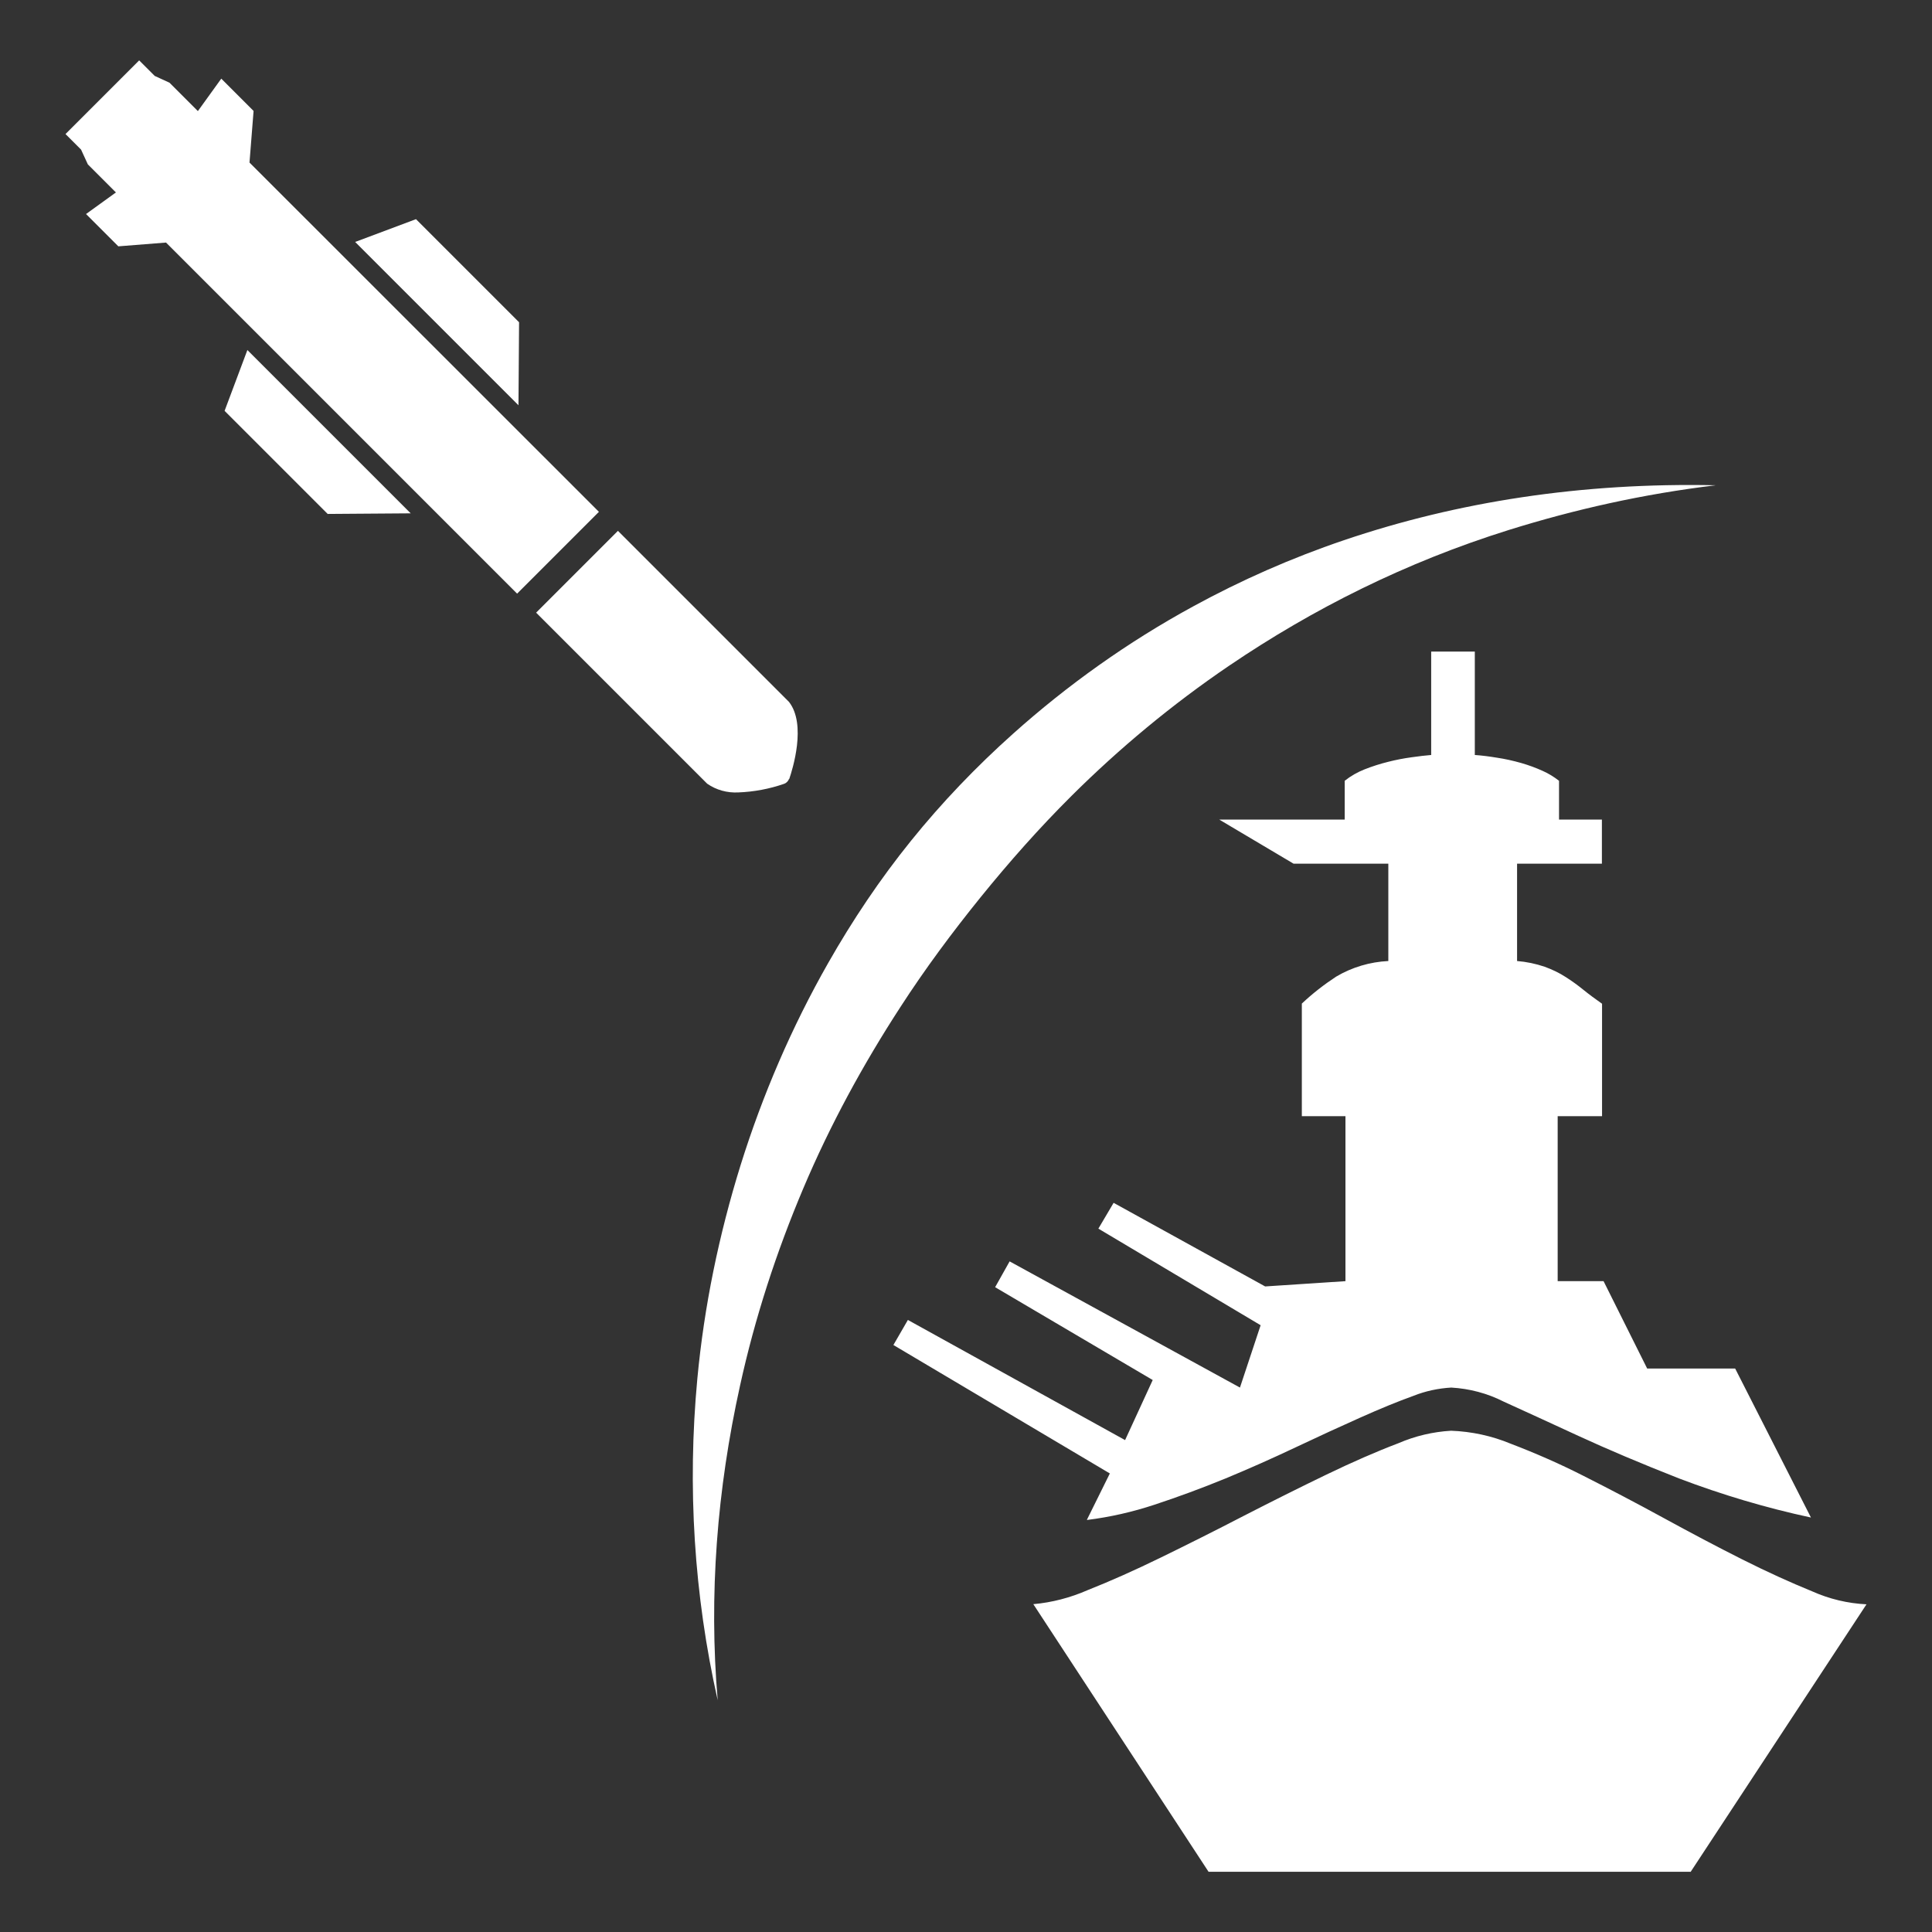 <?xml version="1.0" encoding="UTF-8"?>
<svg id="Layer_1" data-name="Layer 1" xmlns="http://www.w3.org/2000/svg" width="128" height="128" viewBox="0 0 128 128">
  <rect x="0" y="0" width="128" height="128" fill="#333333" stroke="none"/>
  <defs>
    <style>
      .cls-1 {
        fill: #fff;
        fill-rule: evenodd;
        stroke-width: 0px;
      }
    </style>
  </defs>
  <path class="cls-1" d="m52.28,51.6c-.06.15-.18.28-.33.33-.98.34-2,.53-3.03.57-.74.04-1.47-.16-2.07-.58l-11.33-11.33,5.42-5.42,11.33,11.33c1.18,1.5.23,4.49.02,5.11ZM11,16.07l-3.16.25-2.14-2.14,1.98-1.43-1.86-1.86-.45-.98-1.03-1.03,2.22-2.22.44-.44,2.22-2.22,1.03,1.03.98.45,1.88,1.88,1.55-2.15,2.14,2.14-.27,3.42,23.15,23.14-5.42,5.42L11,16.07Zm12.53-.04l4.03-1.51,6.83,6.83-.04,5.5-10.83-10.83Zm3.68,17.98l-5.5.04-6.83-6.83,1.51-4.03,10.83,10.83Zm86.47-1.86c-4.84.58-9.38,1.61-13.71,2.96-6.87,2.15-13,5.24-18.53,8.99-3.8,2.58-7.28,5.48-10.45,8.63-2.14,2.13-4.13,4.38-6.01,6.7-1.9,2.35-3.69,4.76-5.32,7.28-2.49,3.83-4.66,7.82-6.43,12-1.8,4.25-3.22,8.62-4.2,13.09-1.52,6.87-2.08,13.88-1.48,20.85-1.57-6.97-2.02-14.14-1.35-21.3.45-4.8,1.43-9.54,2.87-14.17,1.45-4.63,3.38-9.13,5.8-13.38,1.61-2.83,3.43-5.55,5.49-8.1,2.04-2.53,4.31-4.9,6.76-7.09,3.6-3.22,7.59-6.07,11.94-8.44,3.15-1.72,6.47-3.19,9.98-4.38,7.52-2.55,15.74-3.83,24.65-3.64Zm-1.68,91.86h-31.93l-11.61-17.73c1.24-.11,2.46-.43,3.6-.93,1.49-.59,3.11-1.31,4.87-2.17,1.76-.86,3.58-1.77,5.47-2.75,1.89-.97,3.71-1.88,5.45-2.72,1.74-.84,3.34-1.54,4.79-2.09,1.11-.48,2.29-.76,3.5-.83,1.36.05,2.7.34,3.95.86,1.65.63,3.27,1.34,4.84,2.14,1.7.86,3.46,1.78,5.27,2.77,1.81.99,3.55,1.91,5.22,2.75s3.22,1.54,4.64,2.12c1.14.51,2.36.8,3.6.86l-11.66,17.74Zm-39.99-23.32l1.52-3.07-14.34-8.51.96-1.66,14.39,7.96,1.83-3.98-10.44-6.15.96-1.71,15.26,8.36,1.37-4.13-10.75-6.4,1.01-1.71,10.04,5.54,5.32-.35v-10.93h-2.89v-7.46c.7-.66,1.47-1.26,2.28-1.79,1.05-.62,2.23-.97,3.45-1.03v-6.45h-6.28l-4.92-2.92h8.31v-2.57c.4-.32.84-.57,1.32-.76.51-.2,1.04-.37,1.57-.5.51-.13,1.03-.23,1.55-.3.49-.07.92-.12,1.29-.15v-6.85h2.89v6.85c.44.03.93.09,1.47.18.54.08,1.07.2,1.6.35.49.14.98.32,1.44.53.38.17.74.39,1.07.65v2.57h2.84v2.92h-5.62v6.45c.62.05,1.24.18,1.83.38.49.18.96.4,1.39.68.41.26.81.55,1.19.86.37.3.78.6,1.22.91v7.45h-2.94v10.93h3.04l2.89,5.79h5.83l5.02,9.87c-2.98-.64-5.9-1.51-8.74-2.59-2.52-.99-4.74-1.93-6.67-2.82-1.93-.89-3.58-1.65-4.95-2.27-1.08-.55-2.26-.86-3.47-.93-.86.05-1.71.23-2.51.55-1.03.37-2.2.85-3.52,1.44-1.32.59-2.74,1.24-4.26,1.96-1.52.72-3.07,1.41-4.66,2.07-1.59.65-3.16,1.23-4.71,1.74-1.45.48-2.94.82-4.46,1.01Z"/>
</svg>